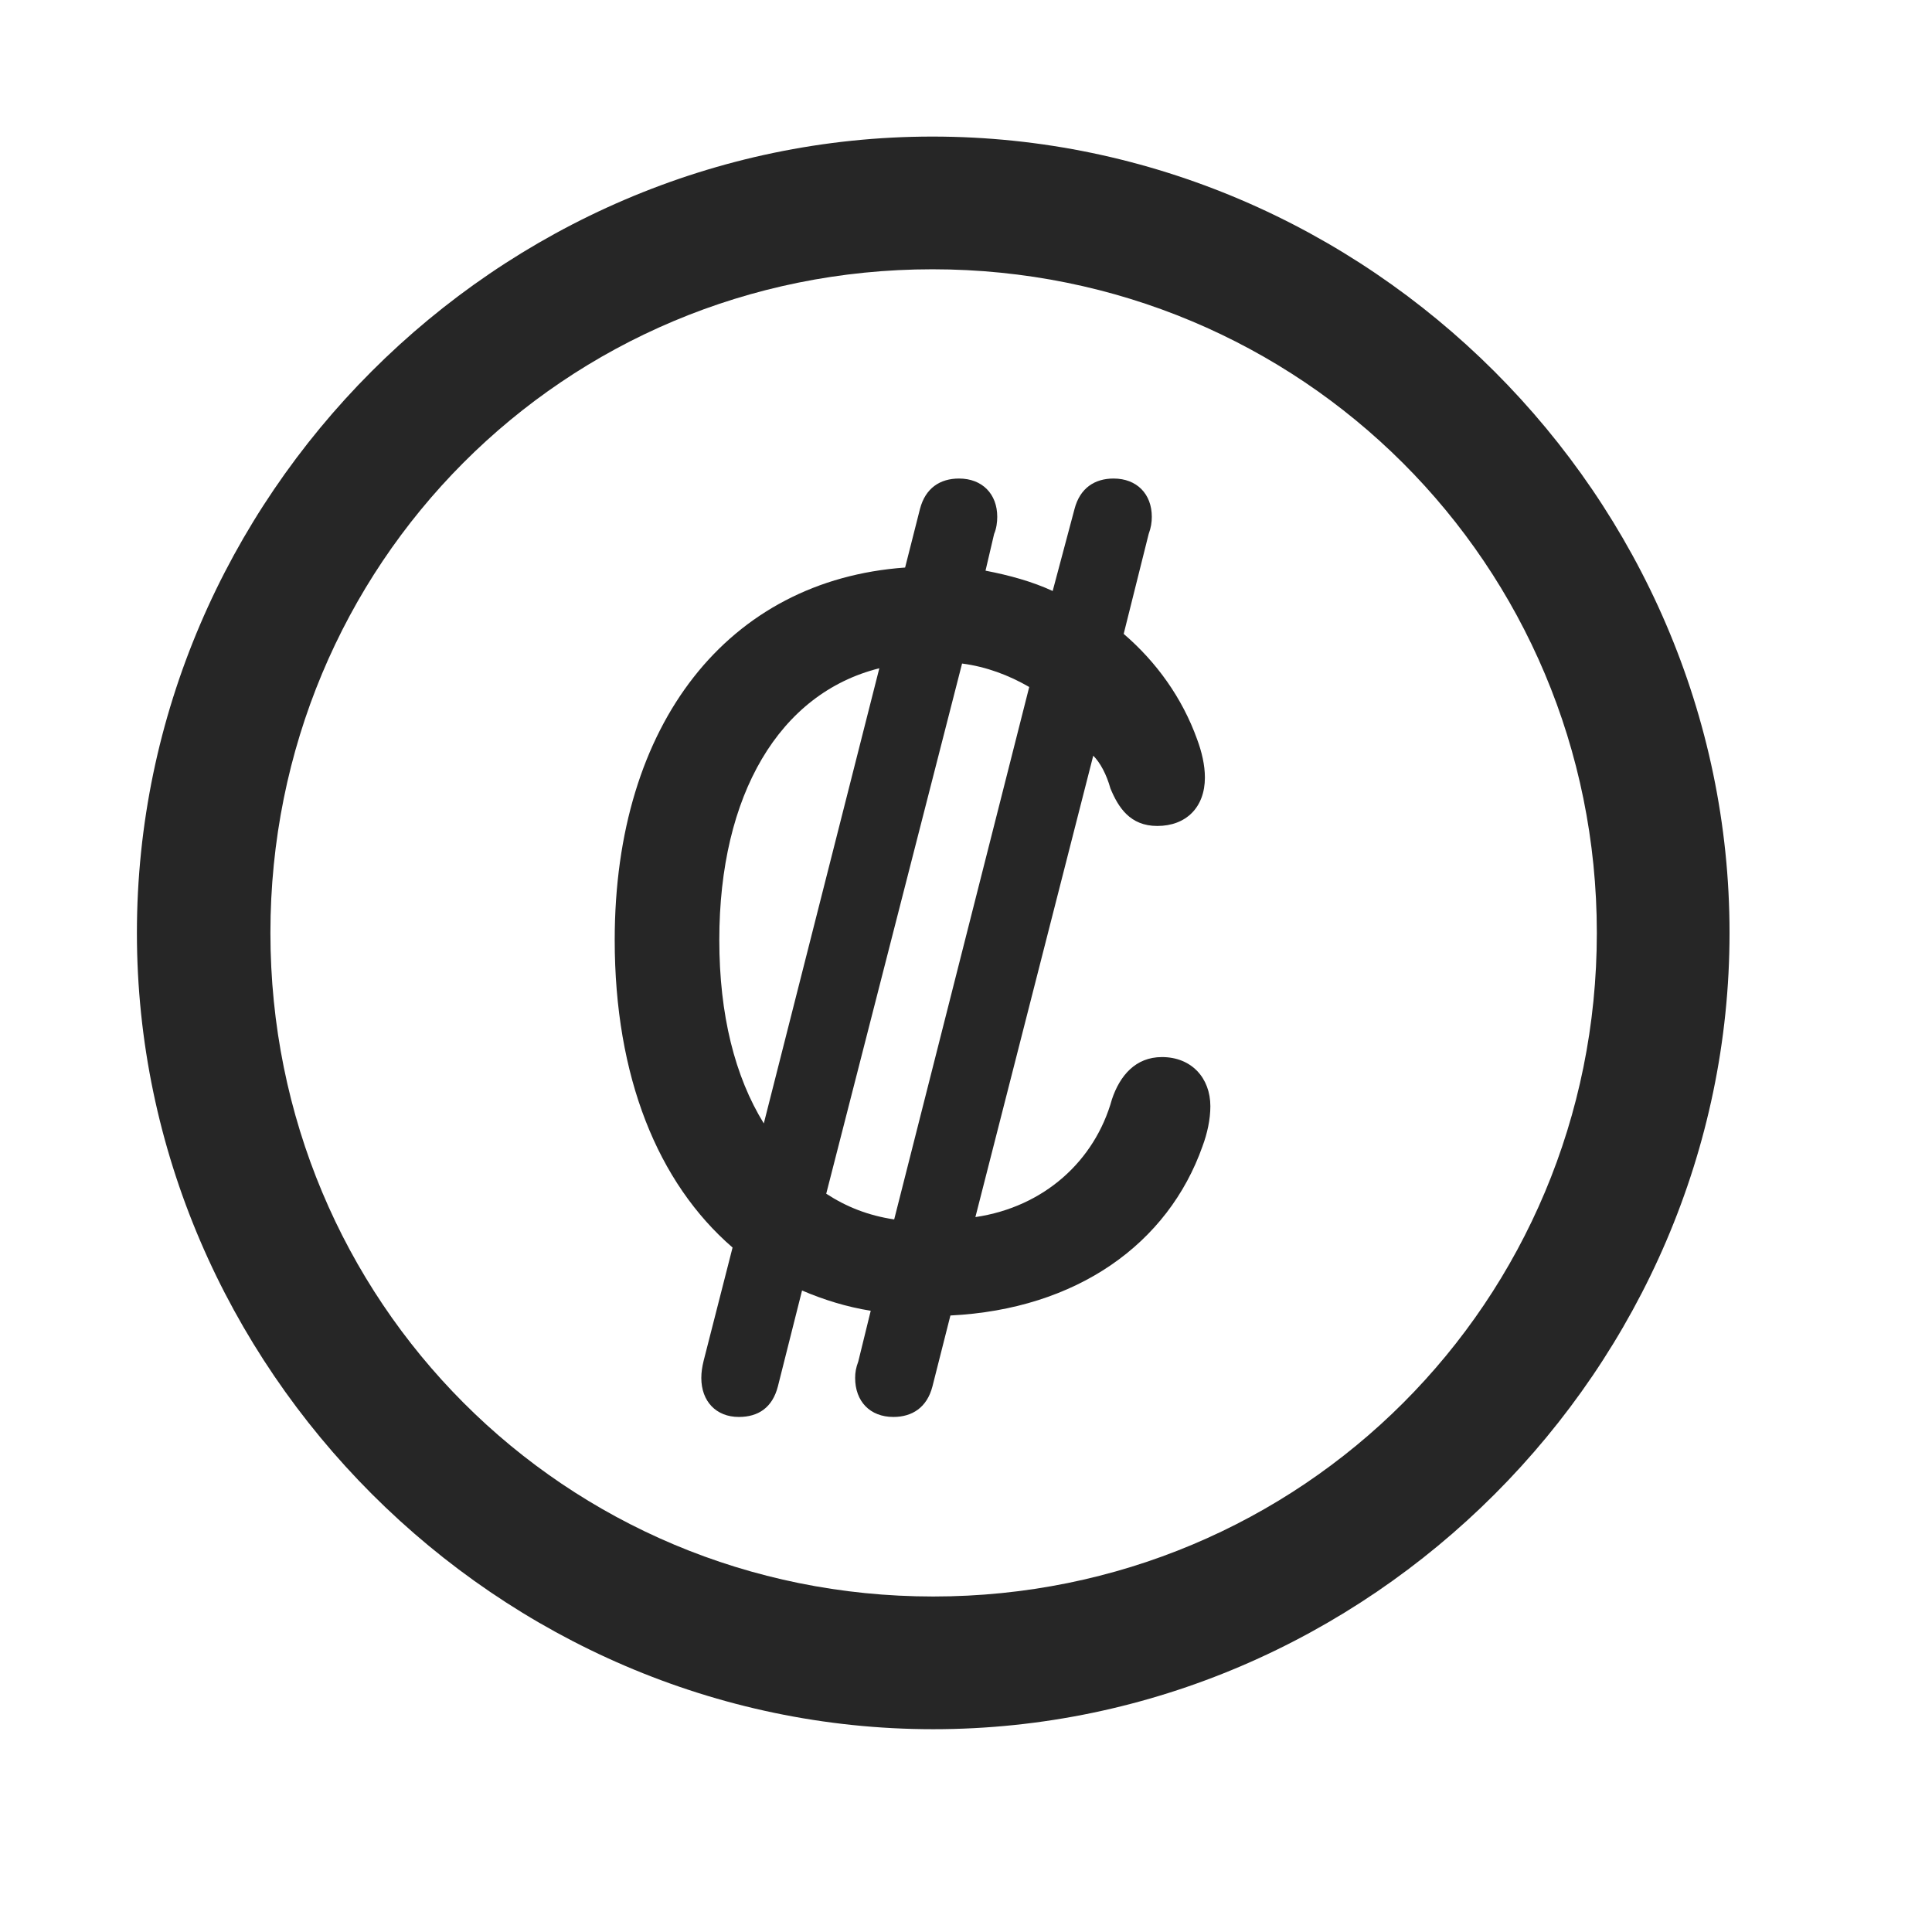 <svg width="29" height="29" viewBox="0 0 29 29" fill="currentColor" xmlns="http://www.w3.org/2000/svg">
<g clip-path="url(#clip0_2207_37833)">
<path d="M14.008 25.956C20.547 25.956 25.961 20.531 25.961 14.003C25.961 7.464 20.535 2.05 13.996 2.05C7.469 2.05 2.055 7.464 2.055 14.003C2.055 20.531 7.48 25.956 14.008 25.956ZM14.008 23.964C8.477 23.964 4.059 19.535 4.059 14.003C4.059 8.472 8.465 4.042 13.996 4.042C19.527 4.042 23.969 8.472 23.969 14.003C23.969 19.535 19.539 23.964 14.008 23.964Z" fill="currentColor" fill-opacity="0.85"/>
<path d="M9.227 14.109C9.227 16.16 9.871 17.753 10.996 18.726L10.562 20.425C10.539 20.519 10.527 20.601 10.527 20.683C10.527 21.035 10.75 21.269 11.09 21.269C11.383 21.269 11.594 21.128 11.676 20.812L12.039 19.371C12.367 19.511 12.707 19.617 13.07 19.675L12.883 20.437C12.848 20.531 12.836 20.601 12.836 20.683C12.836 21.035 13.059 21.269 13.41 21.269C13.691 21.269 13.914 21.128 13.996 20.812L14.266 19.746C16.164 19.652 17.535 18.668 18.051 17.203C18.121 17.015 18.168 16.804 18.168 16.605C18.168 16.183 17.887 15.867 17.441 15.867C17.043 15.867 16.809 16.148 16.691 16.5C16.434 17.425 15.672 18.117 14.641 18.269L16.41 11.343C16.516 11.449 16.609 11.624 16.668 11.835C16.785 12.117 16.961 12.398 17.371 12.398C17.805 12.398 18.086 12.117 18.086 11.671C18.086 11.484 18.039 11.285 17.969 11.097C17.746 10.476 17.359 9.937 16.867 9.515L17.242 8.015C17.277 7.921 17.289 7.839 17.289 7.757C17.289 7.417 17.066 7.183 16.715 7.183C16.434 7.183 16.211 7.324 16.129 7.64L15.801 8.871C15.496 8.73 15.156 8.636 14.793 8.566L14.922 8.015C14.957 7.933 14.969 7.839 14.969 7.757C14.969 7.417 14.746 7.183 14.395 7.183C14.113 7.183 13.891 7.324 13.809 7.64L13.586 8.519C10.938 8.707 9.227 10.851 9.227 14.109ZM10.797 14.109C10.797 11.929 11.699 10.406 13.199 10.031L11.465 16.863C11.031 16.16 10.797 15.234 10.797 14.109ZM12.402 17.918L14.441 9.96C14.805 10.007 15.145 10.136 15.449 10.312L13.422 18.304C13.035 18.246 12.707 18.117 12.402 17.918Z" fill="currentColor" fill-opacity="0.85"/>
</g>
<defs>
<clipPath id="clip0_2207_37833">
<rect width="23.906" height="23.918" fill="currentColor" transform="translate(2.055 2.05)"/>
</clipPath>
</defs>
</svg>
